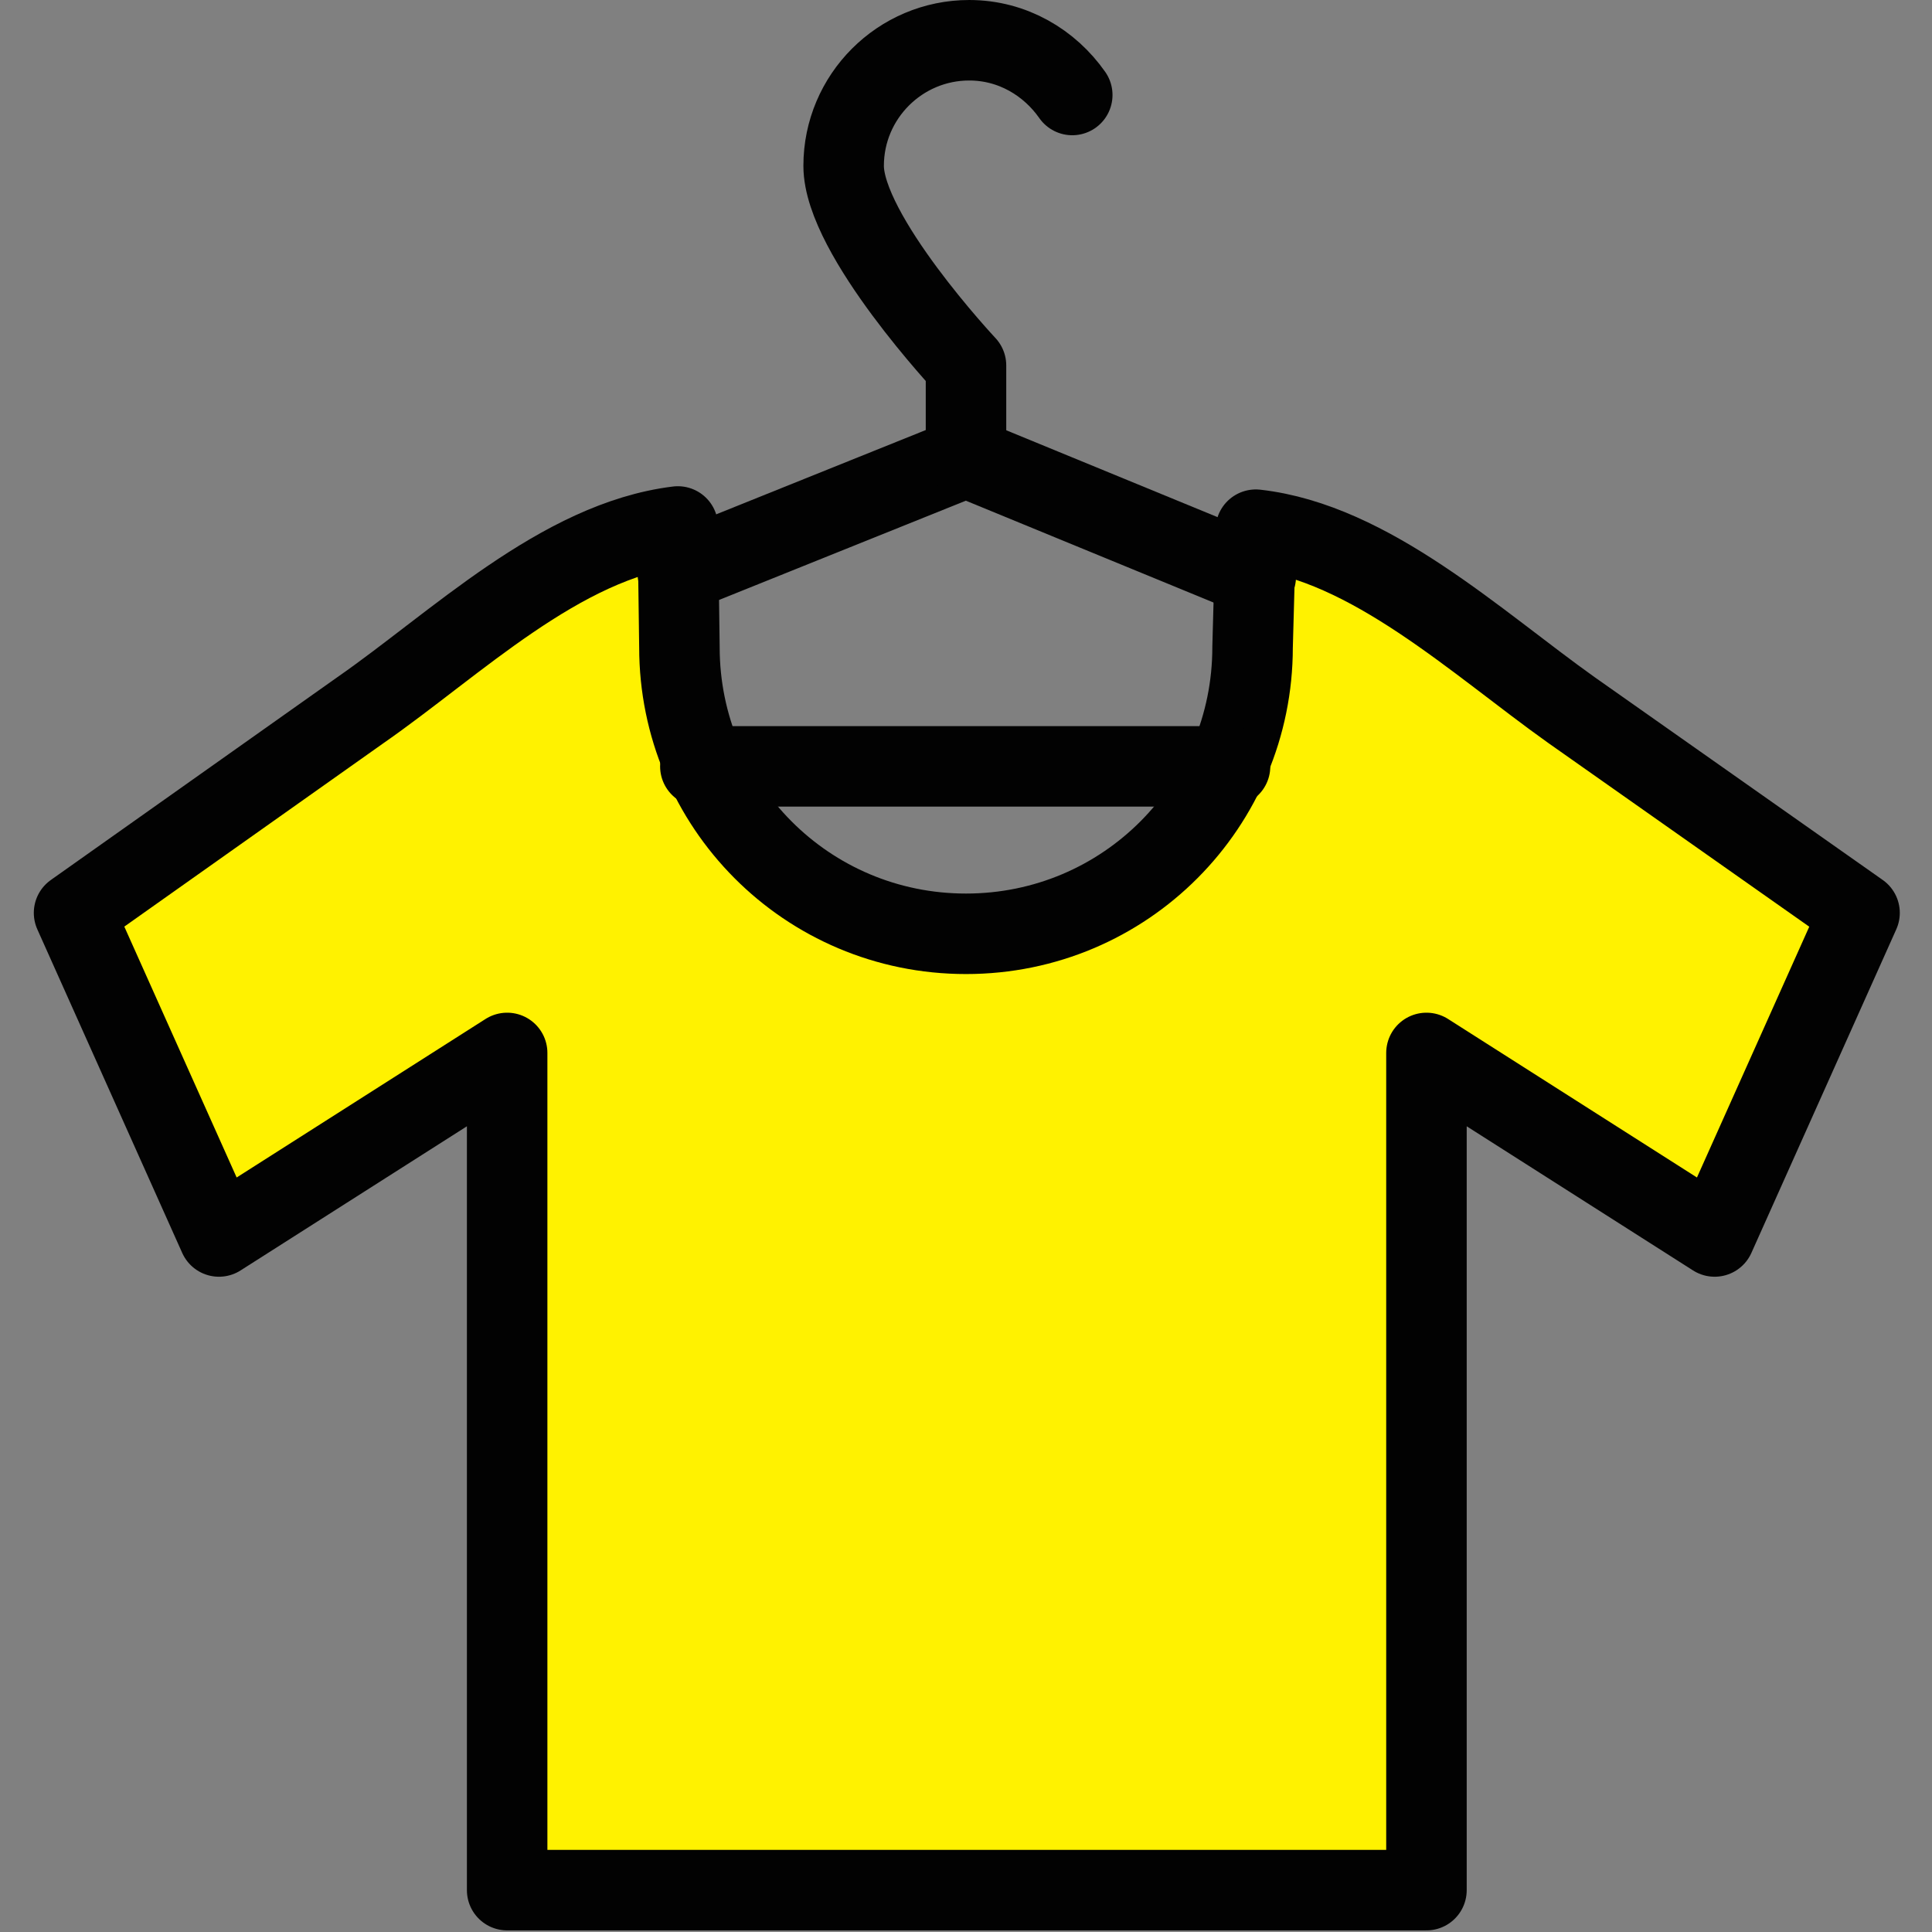 <?xml version="1.0" encoding="utf-8"?>
<!-- Generator: Adobe Illustrator 19.2.0, SVG Export Plug-In . SVG Version: 6.00 Build 0)  -->
<svg version="1.1" id="Layer_1" xmlns="http://www.w3.org/2000/svg" xmlns:xlink="http://www.w3.org/1999/xlink" x="0px" y="0px"
	 viewBox="0 0 120 120" style="enable-background:new 0 0 120 120;" xml:space="preserve">
<rect x="0" y="0" width="120" height="120" fill="#808080" stroke="none"/>
<style type="text/css">
	.st0{fill:#FFF200;stroke:#020202;stroke-width:5;stroke-linecap:round;stroke-linejoin:round;stroke-miterlimit:10;}
	.st1{fill:none;stroke:#020202;stroke-width:5;stroke-linecap:round;stroke-linejoin:round;stroke-miterlimit:10;}
</style>
<g>
	<path class="st0" d="M77.8,40.2C77.8,50,69.9,58,60,58s-17.8-8-17.8-17.8l-0.1-7.5c-7.3,0.9-13.8,7.3-19.7,11.4L4.6,56.7l9,20.1
		l17.9-11.4v52h57.1v-52l17.9,11.4l9-20.1L97.6,44.1C91.7,39.9,85.1,33.7,78,32.9L77.8,40.2z"/>
	<polyline class="st1" points="42.1,35.6 60,28.4 78,35.8 	"/>
	<path class="st1" d="M60,28.4v-5.7c0,0-7.6-8.1-7.6-12.4s3.5-7.8,7.8-7.8c2.7,0,5,1.4,6.4,3.4"/>
	<line class="st1" x1="43.5" y1="47.6" x2="76.4" y2="47.6"/>
</g>
</svg>
